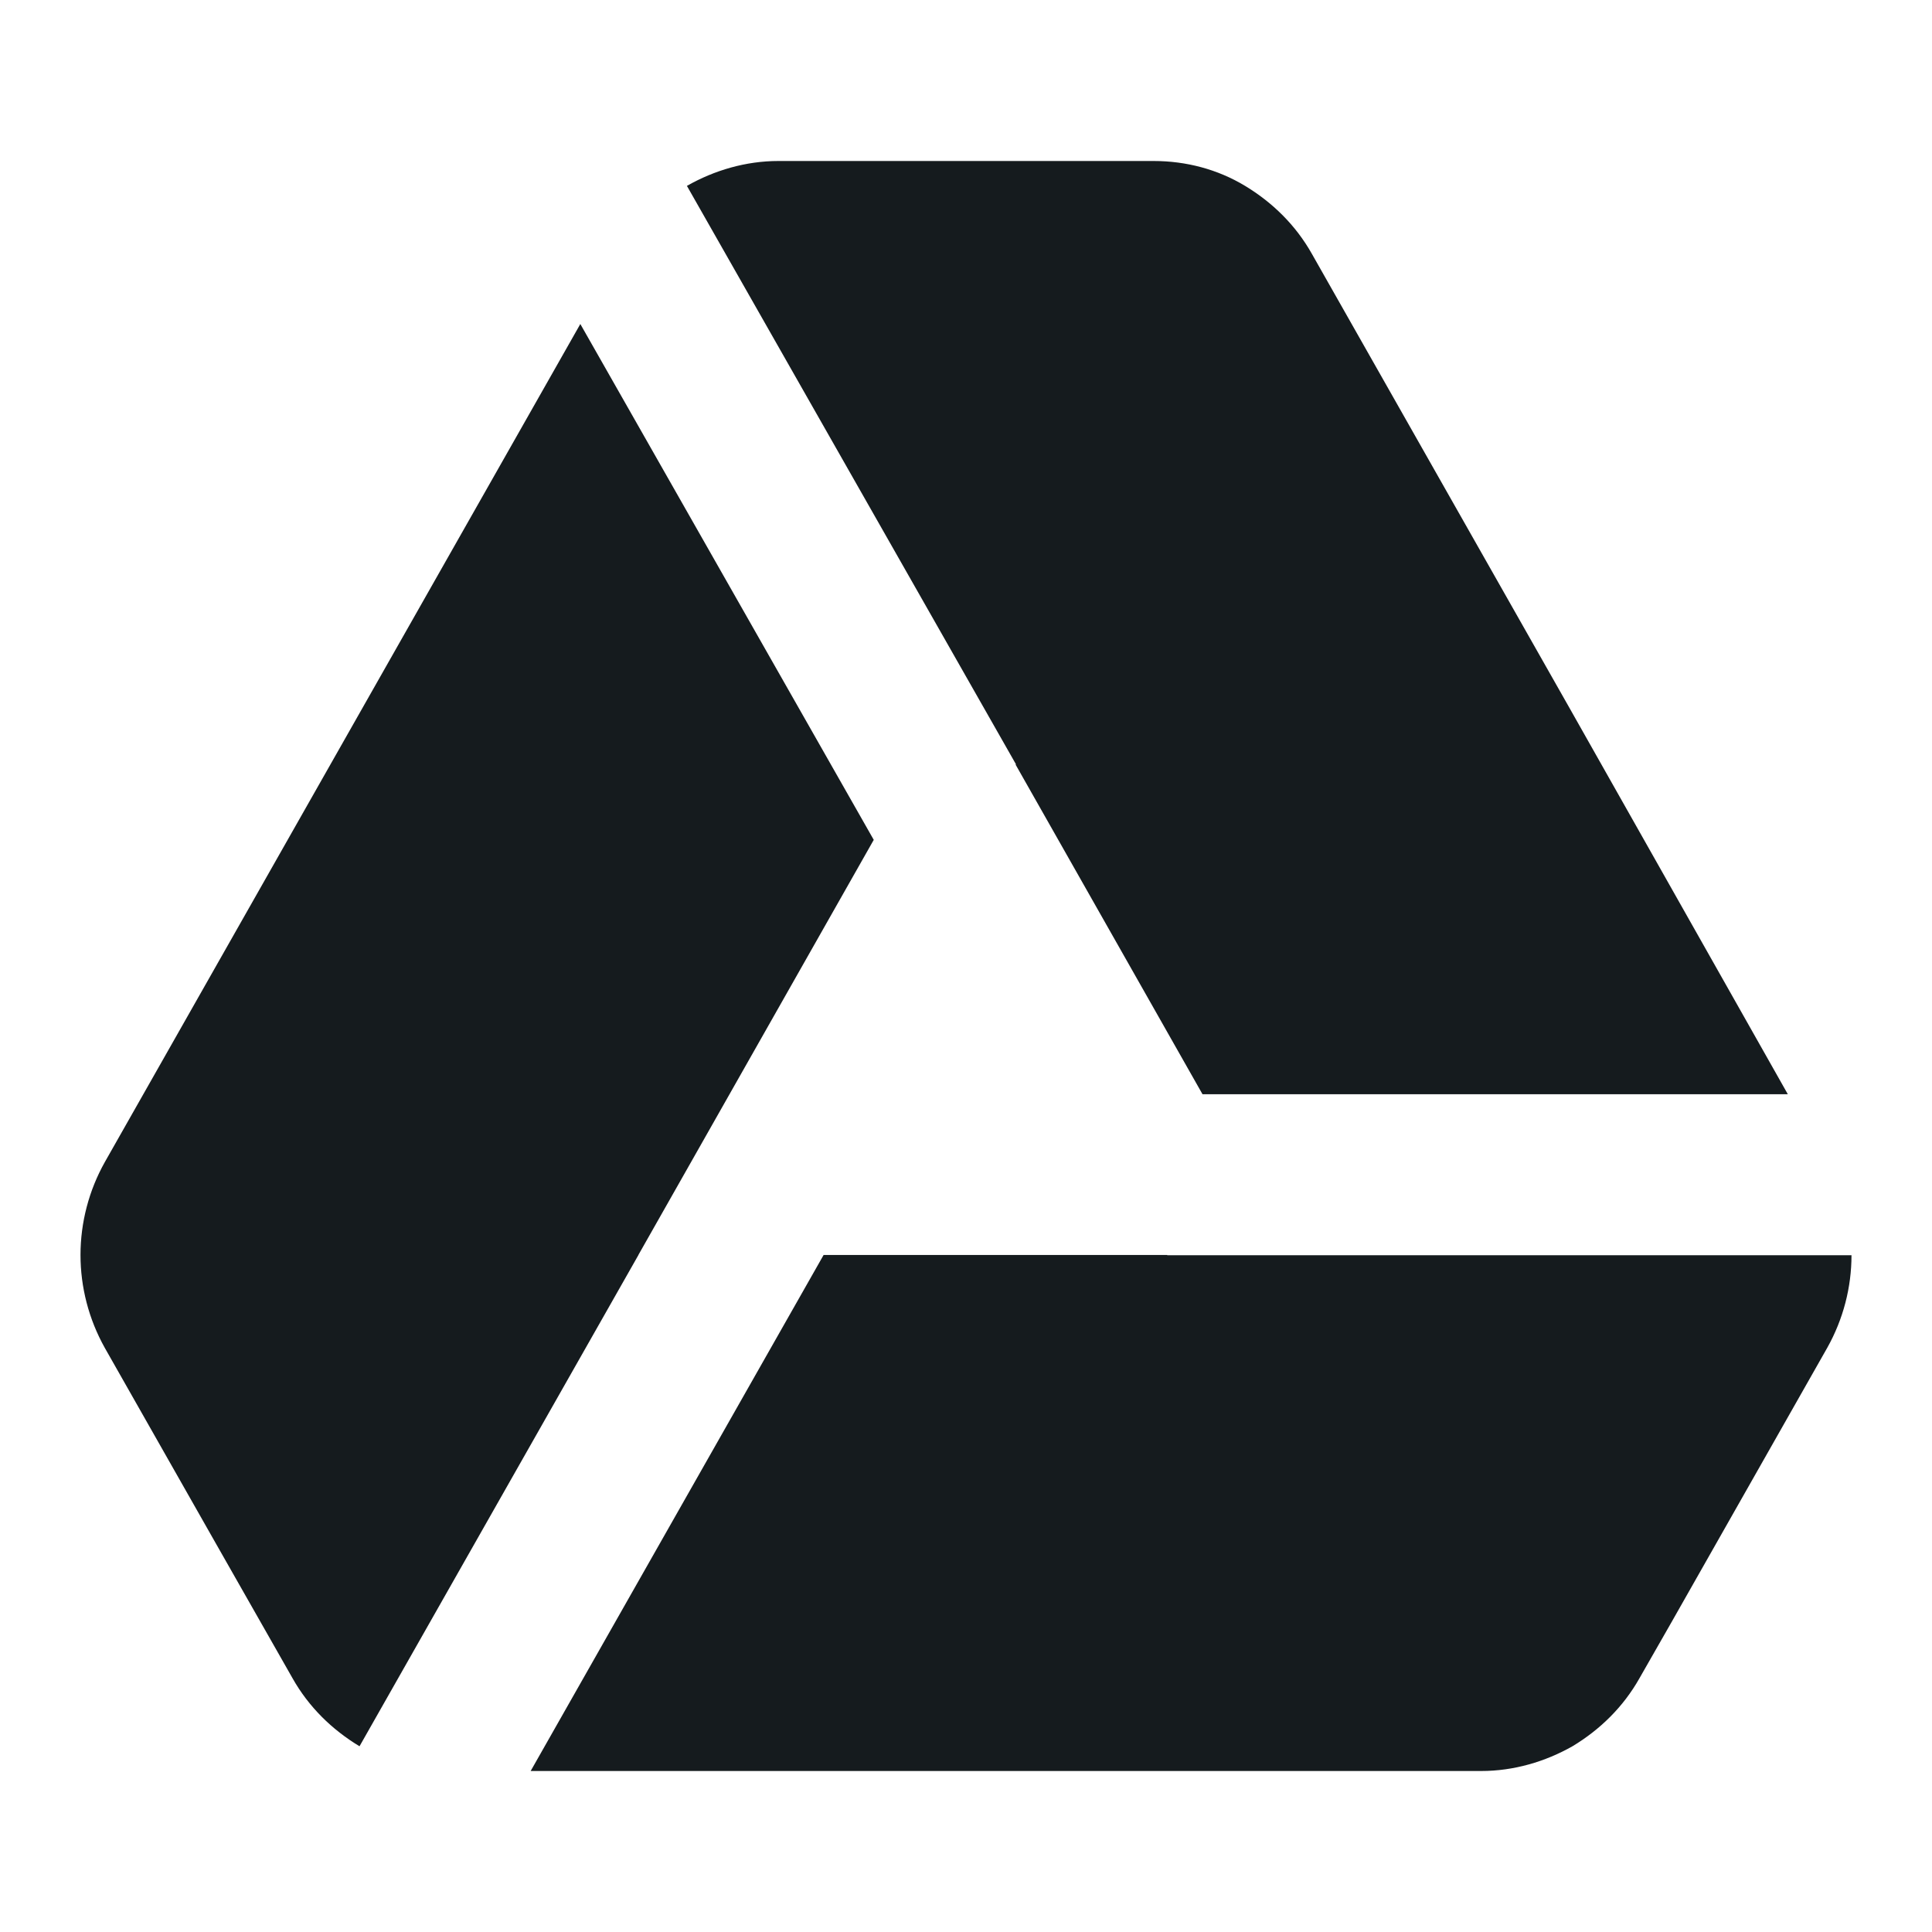 <svg width="24" height="24" viewBox="0 0 24 24" fill="#151B1E" xmlns="http://www.w3.org/2000/svg">
<path d="M12.002 8.407L12.621 9.495L12.616 9.498L14.938 13.593H22.209L19.497 8.795L16.297 3.154C16.095 2.795 15.805 2.513 15.465 2.308L12.002 8.407ZM12.002 8.407L15.465 2.308C15.125 2.103 14.734 2 14.331 2H9.669C9.266 2 8.875 2.115 8.535 2.308L8.535 2.308C8.534 2.308 8.534 2.308 8.533 2.309L12.002 8.407ZM7.209 4.025L10.854 10.433L7.93 15.59H1C1 15.185 1.105 14.787 1.302 14.436L7.209 4.025ZM14.5 15.59V15.593H23C23 15.989 22.899 16.386 22.698 16.744L20.77 20.141L20.367 20.846C20.165 21.205 19.875 21.487 19.535 21.692C19.195 21.885 18.804 22 18.401 22H6.592L10.231 15.59H14.5ZM7.931 15.59H7.93H7.93H1C1 15.987 1.101 16.385 1.302 16.744L2.663 19.141L3.633 20.846C3.835 21.205 4.125 21.487 4.465 21.692C4.465 21.693 4.466 21.693 4.466 21.693L7.931 15.59Z"/>
</svg>
